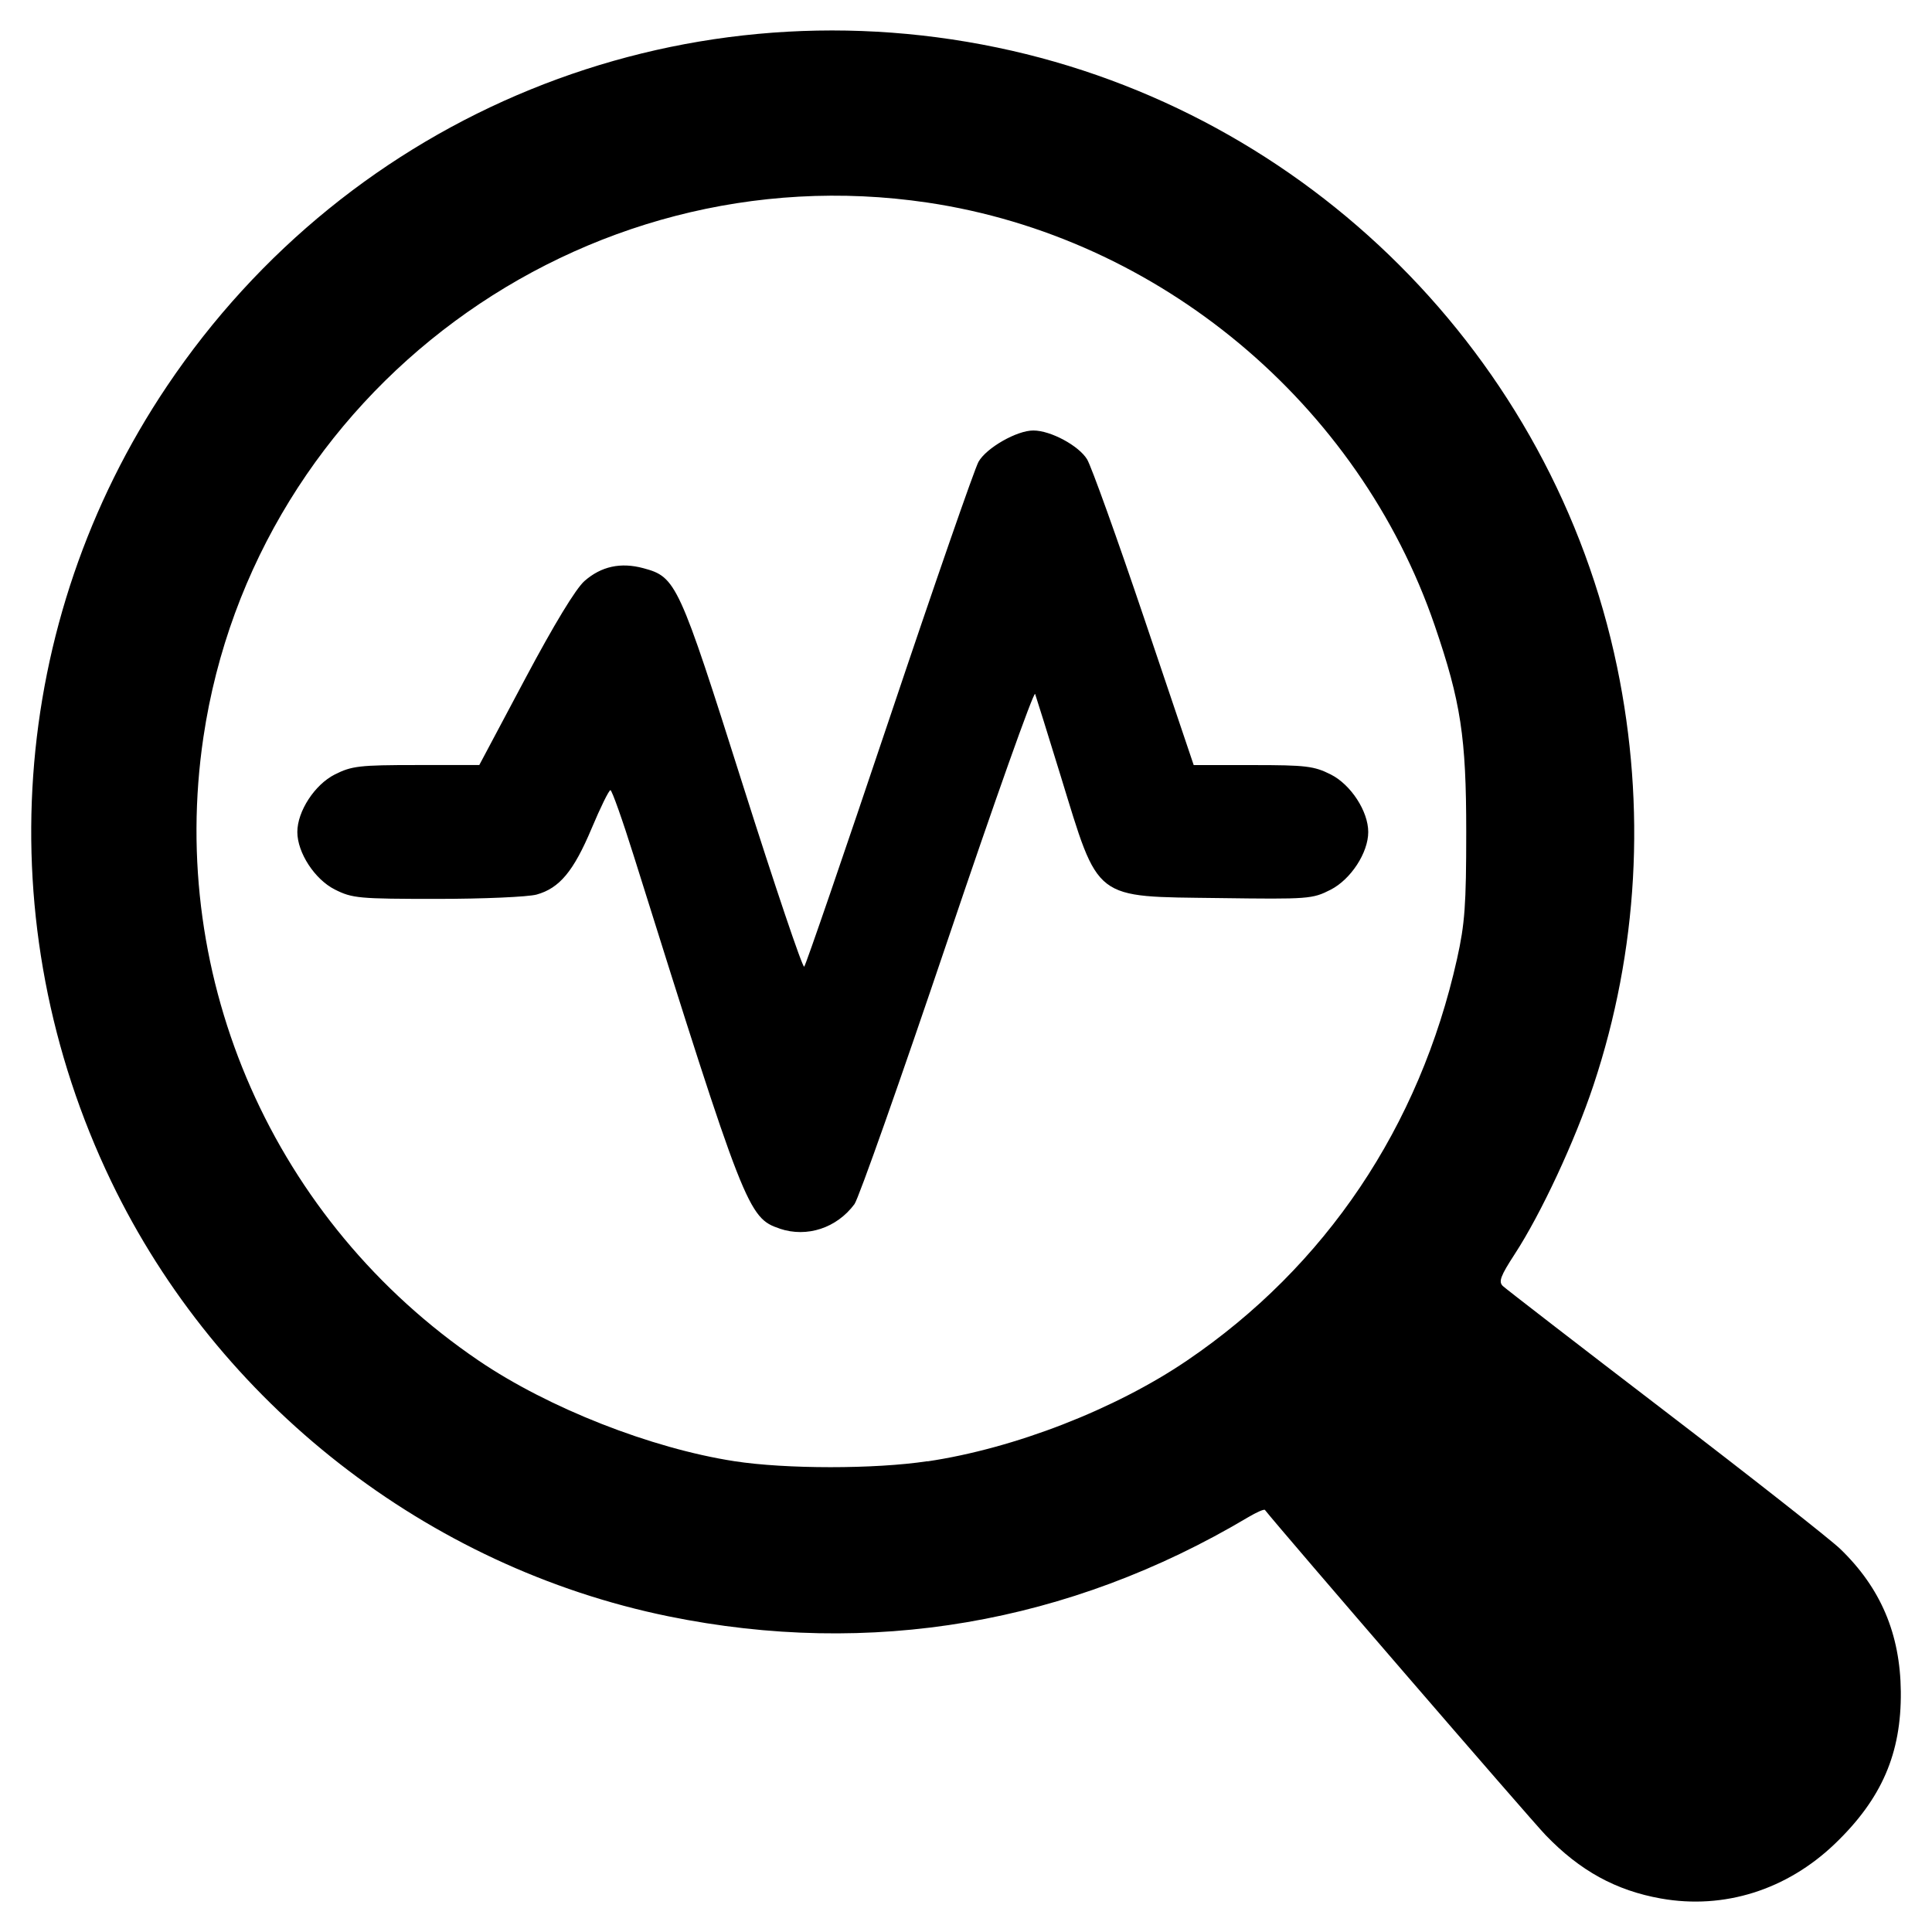 <?xml version="1.0" encoding="UTF-8" standalone="no"?>
<!-- Created with Inkscape (http://www.inkscape.org/) -->

<svg
   xmlns:dc="http://purl.org/dc/elements/1.1/"
   xmlns:cc="http://creativecommons.org/ns#"
   xmlns:rdf="http://www.w3.org/1999/02/22-rdf-syntax-ns#"
   xmlns:svg="http://www.w3.org/2000/svg"
   xmlns="http://www.w3.org/2000/svg"
   xmlns:sodipodi="http://sodipodi.sourceforge.net/DTD/sodipodi-0.dtd"
   xmlns:inkscape="http://www.inkscape.org/namespaces/inkscape"
   width="14.111mm"
   height="14.111mm"
   viewBox="0 0 50 50"
   id="svg11704"
   version="1.1"
   inkscape:version="0.91 r"
   sodipodi:docname="stats.svg">
  <defs
     id="defs11706" />
  <sodipodi:namedview
     id="base"
     pagecolor="#ffffff"
     bordercolor="#666666"
     borderopacity="1.0"
     inkscape:pageopacity="0.0"
     inkscape:pageshadow="2"
     inkscape:zoom="5.6"
     inkscape:cx="21.068879"
     inkscape:cy="18.890834"
     inkscape:document-units="px"
     inkscape:current-layer="layer1"
     showgrid="false"
     fit-margin-top="0"
     fit-margin-left="0"
     fit-margin-right="0"
     fit-margin-bottom="0"
     inkscape:window-width="1879"
     inkscape:window-height="1056"
     inkscape:window-x="41"
     inkscape:window-y="24"
     inkscape:window-maximized="1" />
  <g
     inkscape:label="Layer 1"
     inkscape:groupmode="layer"
     id="layer1"
     transform="translate(622.143,-481.648)">
    <path
       style="fill:#000000;fill-opacity:1"
       d="m -579.155,530.782 c -1.169,-0.208 -2.099,-0.718 -2.988,-1.642 -0.392,-0.407 -6.848,-7.887 -7.264,-8.415 -0.02,-0.026 -0.219,0.06 -0.441,0.193 -4.624,2.751 -9.768,3.629 -14.997,2.56 -6.235,-1.275 -11.656,-5.507 -14.421,-11.258 -3.206,-6.669 -2.657,-14.474 1.446,-20.581 4.737,-7.05 13.174,-10.491 21.485,-8.761 8.039,1.674 14.379,8.009 16.043,16.034 0.753,3.63 0.543,7.348 -0.611,10.818 -0.483,1.451 -1.356,3.326 -2.038,4.373 -0.37,0.569 -0.425,0.716 -0.308,0.828 0.079,0.074 1.97,1.535 4.203,3.244 2.233,1.709 4.269,3.31 4.525,3.556 1.05,1.011 1.556,2.202 1.571,3.696 0.016,1.597 -0.493,2.773 -1.703,3.935 -1.246,1.197 -2.872,1.709 -4.501,1.42 z m -18.985,-11.314 c 2.251,-0.334 4.855,-1.346 6.715,-2.608 3.591,-2.438 6.021,-6.052 6.99,-10.396 0.202,-0.907 0.238,-1.395 0.238,-3.284 0,-2.455 -0.14,-3.37 -0.815,-5.342 -1.97,-5.752 -7.134,-10.057 -13.127,-10.947 -8.965,-1.331 -17.414,4.908 -18.74,13.838 -0.932,6.28 1.831,12.537 7.123,16.131 1.808,1.227 4.459,2.27 6.621,2.604 1.328,0.205 3.629,0.207 4.995,0 z m -3.824,-6.024 c -0.819,-0.275 -0.907,-0.5 -3.776,-9.642 -0.294,-0.938 -0.567,-1.705 -0.605,-1.705 -0.039,0 -0.258,0.446 -0.487,0.991 -0.466,1.108 -0.831,1.546 -1.423,1.711 -0.221,0.061 -1.378,0.112 -2.571,0.112 -2.035,0 -2.199,-0.015 -2.652,-0.243 -0.52,-0.262 -0.97,-0.953 -0.97,-1.488 0,-0.536 0.45,-1.227 0.97,-1.489 0.437,-0.22 0.639,-0.244 2.111,-0.244 l 1.628,0 1.183,-2.225 c 0.755,-1.419 1.313,-2.338 1.54,-2.538 0.433,-0.38 0.937,-0.49 1.525,-0.331 0.848,0.228 0.915,0.375 2.571,5.603 0.834,2.631 1.549,4.75 1.59,4.709 0.041,-0.041 1.031,-2.924 2.201,-6.408 1.169,-3.483 2.209,-6.479 2.31,-6.658 0.204,-0.362 0.996,-0.813 1.42,-0.81 0.448,0 1.176,0.394 1.39,0.746 0.109,0.18 0.775,2.034 1.479,4.12 l 1.28,3.793 1.532,0 c 1.373,0 1.582,0.025 2.015,0.243 0.52,0.262 0.97,0.953 0.97,1.489 0,0.536 -0.45,1.226 -0.974,1.494 -0.471,0.24 -0.567,0.247 -2.869,0.216 -3.304,-0.044 -3.112,0.104 -4.12,-3.171 -0.33,-1.072 -0.626,-2.022 -0.658,-2.111 -0.032,-0.089 -1.053,2.785 -2.269,6.388 -1.216,3.602 -2.299,6.669 -2.406,6.814 -0.458,0.619 -1.229,0.873 -1.934,0.636 z"
       id="path11692"
       inkscape:connector-curvature="0" />
  </g>
</svg>
